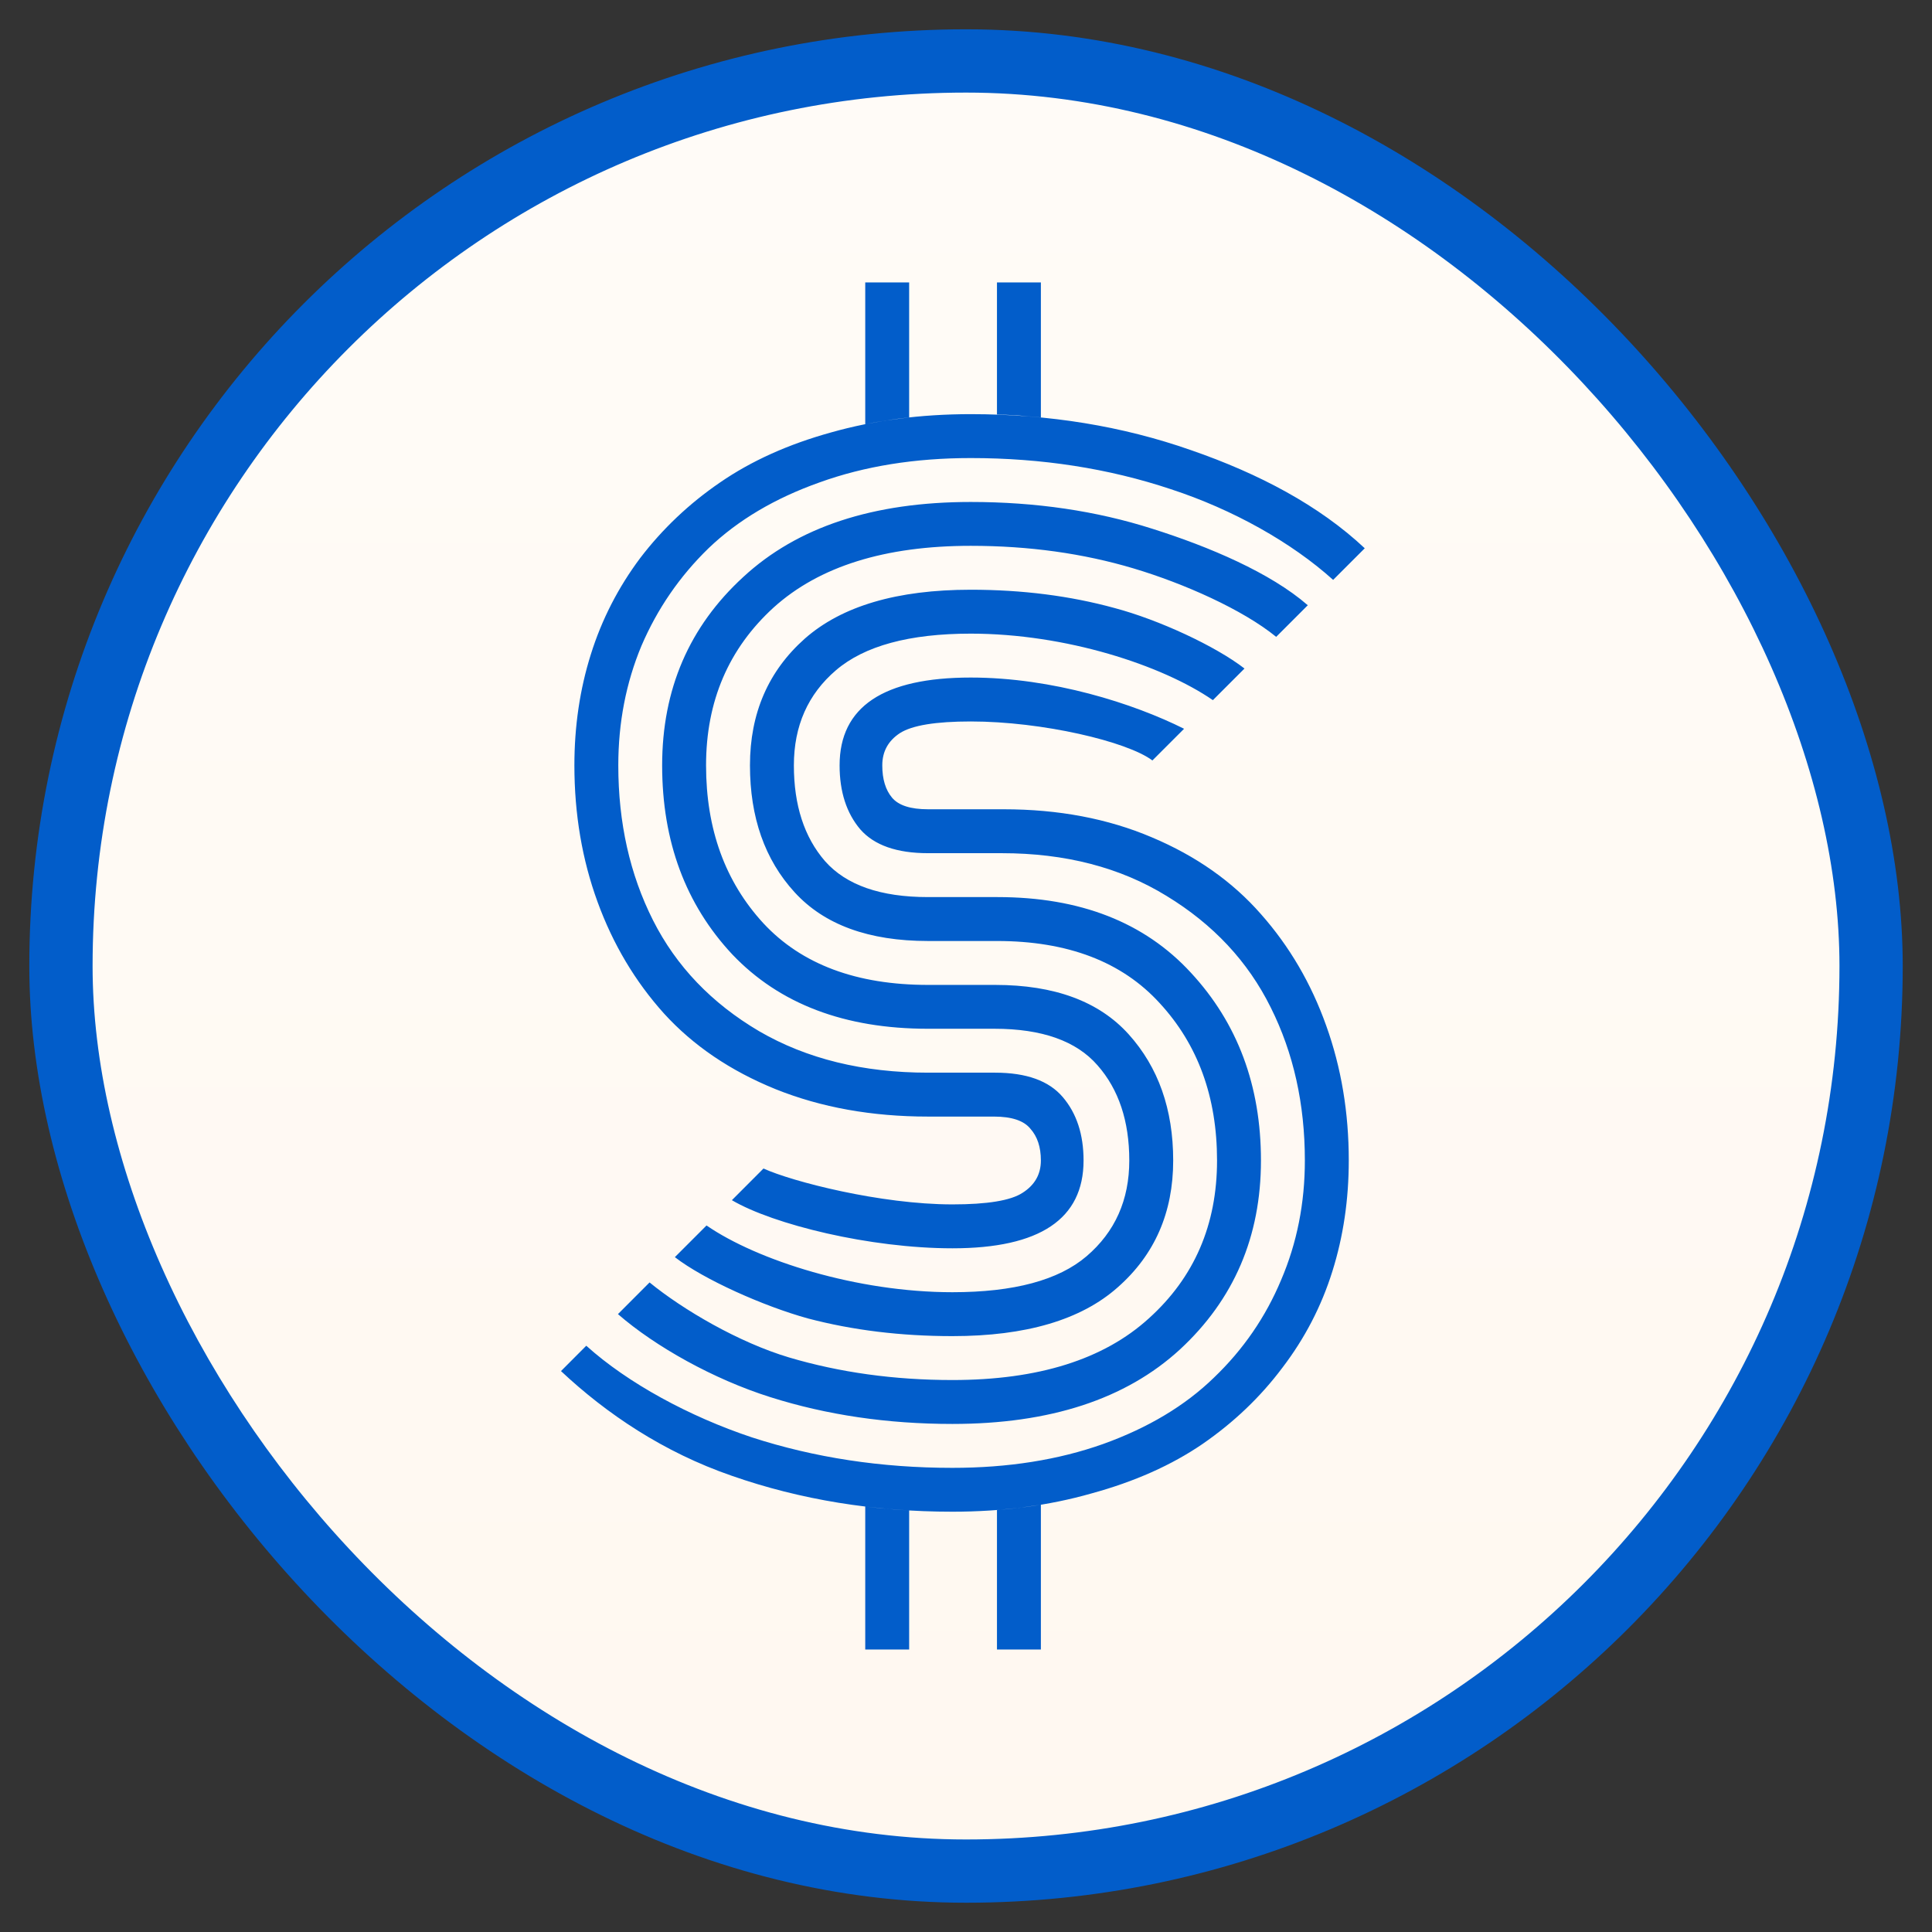 <svg width="33" height="33" viewBox="0 0 33 33" fill="none" xmlns="http://www.w3.org/2000/svg">
<rect x="0" y="0" width="33" height="33" fill="#333333" stroke="none"/>
<g clip-path="url(#clip0_1078_236)">
<rect x="1.041" y="1.041" width="30.919" height="30.919" rx="15.46" fill="url(#paint0_linear_1078_236)"/>
<rect x="1.041" y="1.041" width="30.919" height="30.919" rx="15.46" stroke="#025DCA" stroke-width="1.081"/>
<path d="M15.852 14.573C15.317 14.573 14.932 14.437 14.695 14.167C14.459 13.889 14.341 13.524 14.341 13.073C14.341 12.073 15.088 11.573 16.581 11.573C17.983 11.573 19.36 12.016 20.225 12.448L19.684 12.989C19.252 12.665 17.803 12.323 16.581 12.323C15.983 12.323 15.581 12.389 15.373 12.521C15.171 12.653 15.07 12.837 15.07 13.073C15.07 13.309 15.126 13.493 15.237 13.625C15.348 13.757 15.553 13.823 15.852 13.823H17.143C18.081 13.823 18.924 13.983 19.674 14.302C20.431 14.621 21.052 15.059 21.538 15.614C22.024 16.163 22.396 16.798 22.653 17.52C22.91 18.236 23.038 19.003 23.038 19.822C23.038 20.489 22.945 21.121 22.757 21.718C22.57 22.315 22.285 22.863 21.903 23.363C21.528 23.863 21.073 24.297 20.539 24.665C20.011 25.026 19.379 25.308 18.643 25.509C17.914 25.717 17.122 25.821 16.268 25.821C14.928 25.821 13.671 25.617 12.498 25.207C11.331 24.804 10.359 24.148 9.582 23.419L10.014 22.986C10.722 23.625 11.779 24.197 12.842 24.551C13.911 24.898 15.053 25.072 16.268 25.072C17.22 25.072 18.077 24.936 18.841 24.665C19.612 24.388 20.244 24.009 20.736 23.53C21.236 23.051 21.618 22.495 21.882 21.864C22.153 21.232 22.288 20.551 22.288 19.822C22.288 18.857 22.094 17.986 21.705 17.208C21.316 16.423 20.723 15.788 19.924 15.302C19.133 14.816 18.195 14.573 17.112 14.573H15.852ZM17.039 15.323C18.448 15.323 19.549 15.753 20.341 16.614C21.139 17.475 21.538 18.544 21.538 19.822C21.538 21.121 21.077 22.197 20.153 23.051C19.23 23.898 17.935 24.322 16.268 24.322C15.157 24.322 14.119 24.169 13.154 23.863C12.189 23.558 11.193 23.001 10.555 22.446L11.095 21.905C11.664 22.37 12.616 22.929 13.477 23.186C14.345 23.443 15.275 23.572 16.268 23.572C17.733 23.572 18.851 23.221 19.622 22.52C20.4 21.819 20.788 20.919 20.788 19.822C20.788 18.739 20.462 17.843 19.809 17.135C19.164 16.427 18.237 16.073 17.029 16.073H15.852C14.838 16.073 14.078 15.795 13.571 15.239C13.064 14.684 12.81 13.962 12.81 13.073C12.81 12.184 13.123 11.462 13.748 10.907C14.38 10.351 15.324 10.073 16.581 10.073C17.462 10.073 18.282 10.178 19.039 10.386C19.796 10.587 20.764 11.037 21.257 11.419L20.717 11.959C19.849 11.362 18.206 10.823 16.581 10.823C15.532 10.823 14.765 11.032 14.279 11.448C13.8 11.858 13.56 12.399 13.56 13.073C13.56 13.754 13.737 14.299 14.091 14.708C14.453 15.118 15.039 15.323 15.852 15.323H17.039ZM16.997 16.823C18.011 16.823 18.771 17.104 19.278 17.666C19.785 18.229 20.039 18.947 20.039 19.822C20.039 20.711 19.723 21.433 19.091 21.989C18.466 22.544 17.525 22.822 16.268 22.822C15.386 22.822 14.564 22.721 13.8 22.52C13.043 22.311 12.021 21.855 11.527 21.473L12.068 20.932C12.936 21.529 14.636 22.072 16.268 22.072C17.317 22.072 18.081 21.867 18.56 21.457C19.046 21.041 19.289 20.496 19.289 19.822C19.289 19.149 19.108 18.607 18.747 18.197C18.386 17.781 17.799 17.572 16.987 17.572H15.852C14.428 17.572 13.314 17.149 12.508 16.302C11.71 15.448 11.31 14.371 11.31 13.073C11.31 11.774 11.772 10.702 12.696 9.855C13.619 9.001 14.914 8.574 16.581 8.574C17.692 8.574 18.726 8.726 19.684 9.032C20.65 9.337 21.7 9.782 22.338 10.338L21.798 10.878C21.228 10.413 20.223 9.966 19.362 9.709C18.501 9.452 17.574 9.323 16.581 9.323C15.116 9.323 13.994 9.674 13.216 10.375C12.446 11.077 12.06 11.976 12.06 13.073C12.06 14.163 12.387 15.062 13.04 15.771C13.692 16.472 14.63 16.823 15.852 16.823H16.997ZM16.997 18.322C17.532 18.322 17.917 18.461 18.153 18.739C18.39 19.017 18.508 19.378 18.508 19.822C18.508 20.822 17.761 21.322 16.268 21.322C14.859 21.322 13.209 20.916 12.501 20.5L13.041 19.959C13.527 20.181 15.039 20.572 16.268 20.572C16.865 20.572 17.265 20.506 17.466 20.374C17.674 20.242 17.779 20.058 17.779 19.822C17.779 19.593 17.719 19.413 17.601 19.281C17.49 19.142 17.282 19.072 16.977 19.072H15.852C14.893 19.072 14.025 18.916 13.248 18.604C12.477 18.291 11.842 17.861 11.342 17.312C10.849 16.764 10.47 16.128 10.207 15.406C9.943 14.684 9.811 13.906 9.811 13.073C9.811 12.406 9.904 11.774 10.092 11.177C10.279 10.58 10.561 10.032 10.935 9.532C11.317 9.032 11.772 8.601 12.3 8.24C12.835 7.872 13.466 7.588 14.196 7.386C14.932 7.178 15.727 7.074 16.581 7.074C17.921 7.074 19.174 7.279 20.341 7.688C21.507 8.091 22.534 8.635 23.311 9.365L22.771 9.905C22.062 9.266 21.059 8.702 19.997 8.355C18.935 8.001 17.796 7.824 16.581 7.824C15.629 7.824 14.768 7.962 13.998 8.24C13.234 8.511 12.602 8.886 12.102 9.365C11.609 9.844 11.227 10.4 10.956 11.032C10.693 11.663 10.561 12.344 10.561 13.073C10.561 14.052 10.758 14.934 11.154 15.719C11.55 16.503 12.154 17.135 12.967 17.614C13.779 18.086 14.741 18.322 15.852 18.322H16.997ZM17.779 25.702L17.41 25.755L17.029 25.793V28.175H17.779V25.702ZM14.779 28.175H15.529V25.8L15.165 25.773L14.779 25.733V28.175ZM17.779 4.824H17.029V7.078L17.365 7.094L17.779 7.13V4.824ZM14.779 7.245L15.118 7.184L15.529 7.13V4.824H14.779V7.245Z" fill="#025DCA"/>
</g>
<defs>
<linearGradient id="paint0_linear_1078_236" x1="16.5" y1="-32.5" x2="16.5" y2="32.5" gradientUnits="userSpaceOnUse">
<stop stop-color="white"/>
<stop offset="1" stop-color="#FFF8F0"/>
</linearGradient>
<clipPath id="clip0_1078_236">
<rect x="0.5" y="0.5" width="32" height="32" rx="16" fill="white"/>
</clipPath>
</defs>
</svg>
